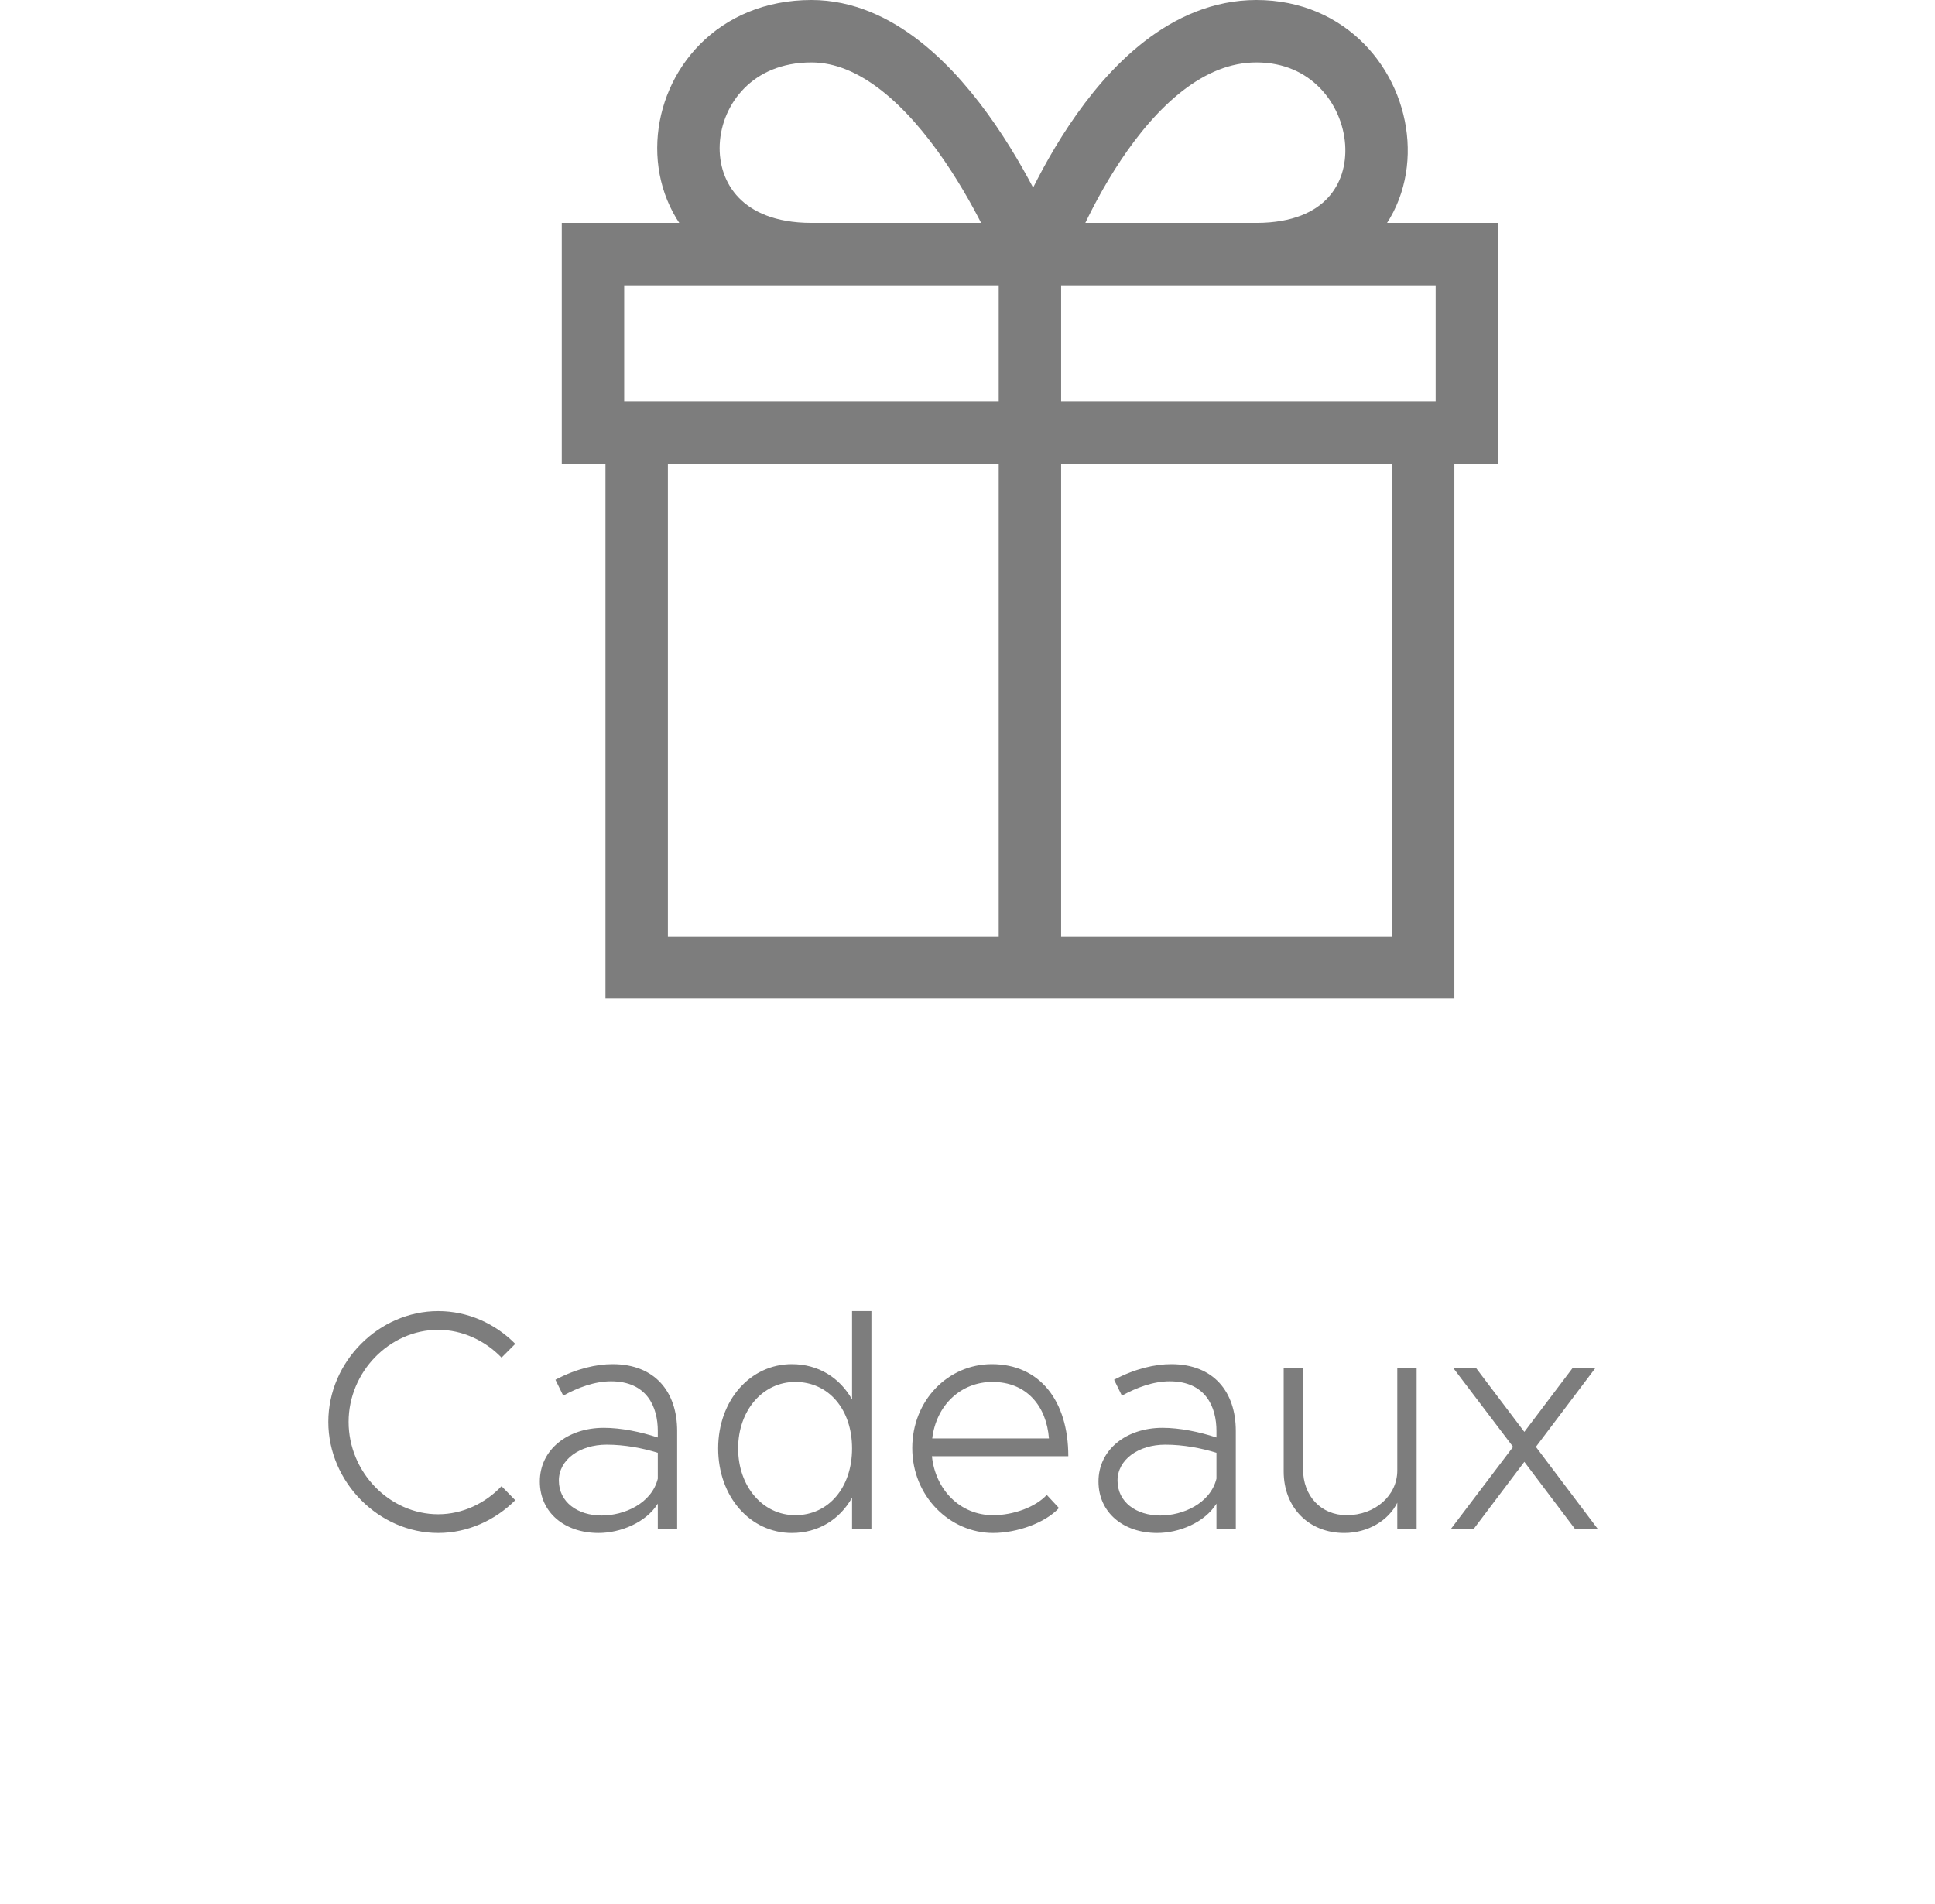 <svg width="62" height="61" viewBox="0 0 62 61" fill="none" xmlns="http://www.w3.org/2000/svg">
<path d="M14.04 49.12C14.99 49.12 15.87 48.71 16.51 48.07L16.07 47.62C15.55 48.17 14.82 48.52 14.04 48.52C12.48 48.52 11.17 47.17 11.17 45.56C11.17 43.96 12.48 42.61 14.04 42.61C14.82 42.61 15.55 42.96 16.07 43.5L16.51 43.06C15.87 42.41 14.99 42.01 14.04 42.01C12.14 42.01 10.52 43.63 10.52 45.56C10.52 47.49 12.14 49.12 14.04 49.12ZM19.627 43.71C19.117 43.71 18.477 43.85 17.797 44.21L18.047 44.72C18.517 44.46 19.057 44.26 19.577 44.26C20.737 44.26 21.077 45.09 21.077 45.85V46.06C20.527 45.88 19.907 45.75 19.347 45.75C18.187 45.75 17.297 46.45 17.297 47.47C17.297 48.47 18.097 49.12 19.177 49.12C19.877 49.12 20.697 48.79 21.077 48.18V49H21.697V45.85C21.697 44.6 20.987 43.71 19.627 43.71ZM19.277 48.56C18.507 48.56 17.907 48.13 17.907 47.44C17.907 46.77 18.577 46.29 19.437 46.29C20.017 46.29 20.587 46.4 21.077 46.55V47.38C20.877 48.18 19.997 48.56 19.277 48.56ZM27.301 42.01V44.84C26.901 44.14 26.221 43.71 25.371 43.71C24.041 43.71 23.011 44.87 23.011 46.41C23.011 47.96 24.041 49.12 25.371 49.12C26.221 49.12 26.901 48.69 27.301 47.99V49H27.921V42.01H27.301ZM25.481 48.55C24.441 48.55 23.651 47.63 23.651 46.41C23.651 45.19 24.441 44.28 25.481 44.28C26.551 44.28 27.301 45.16 27.301 46.41C27.301 47.66 26.551 48.55 25.481 48.55ZM31.82 48.55C30.76 48.55 29.97 47.73 29.86 46.66H34.23C34.23 44.88 33.31 43.71 31.78 43.71C30.38 43.71 29.23 44.87 29.23 46.4C29.23 47.95 30.44 49.12 31.82 49.12C32.58 49.12 33.49 48.8 33.93 48.32L33.54 47.9C33.18 48.29 32.47 48.55 31.82 48.55ZM31.8 44.28C32.89 44.28 33.53 45.05 33.61 46.09H29.87C30 45.02 30.79 44.28 31.8 44.28ZM37.527 43.71C37.017 43.71 36.377 43.85 35.697 44.21L35.947 44.72C36.417 44.46 36.957 44.26 37.477 44.26C38.637 44.26 38.977 45.09 38.977 45.85V46.06C38.427 45.88 37.807 45.75 37.247 45.75C36.087 45.75 35.197 46.45 35.197 47.47C35.197 48.47 35.997 49.12 37.077 49.12C37.777 49.12 38.597 48.79 38.977 48.18V49H39.597V45.85C39.597 44.6 38.887 43.71 37.527 43.71ZM37.177 48.56C36.407 48.56 35.807 48.13 35.807 47.44C35.807 46.77 36.477 46.29 37.337 46.29C37.917 46.29 38.487 46.4 38.977 46.55V47.38C38.777 48.18 37.897 48.56 37.177 48.56ZM44.771 43.83V47.12C44.771 47.92 44.061 48.55 43.151 48.55C42.331 48.55 41.751 47.94 41.751 47.07V43.83H41.131V47.15C41.131 48.3 41.931 49.12 43.071 49.12C43.831 49.12 44.491 48.72 44.771 48.15V49H45.391V43.83H44.771ZM51.202 49L49.212 46.36L51.122 43.83H50.392L48.842 45.88L47.292 43.83H46.562L48.482 46.36L46.482 49H47.212L48.842 46.84L50.472 49H51.202Z" fill="#7D7D7D"/>
<path d="M20.4 13.857H45.6V31H20.4V13.857ZM19 13.857V8.143H47V13.857H19ZM33 31V8.143V31ZM26 8.143H33C33 8.143 30.2 1 26 1C21.1 1 20.4 8.143 26 8.143ZM40.258 8.143H33.258C33.258 8.143 35.8 1 40.258 1C44.9 1 45.858 8.143 40.258 8.143Z" stroke="#7D7D7D" stroke-width="2"/>
</svg>
